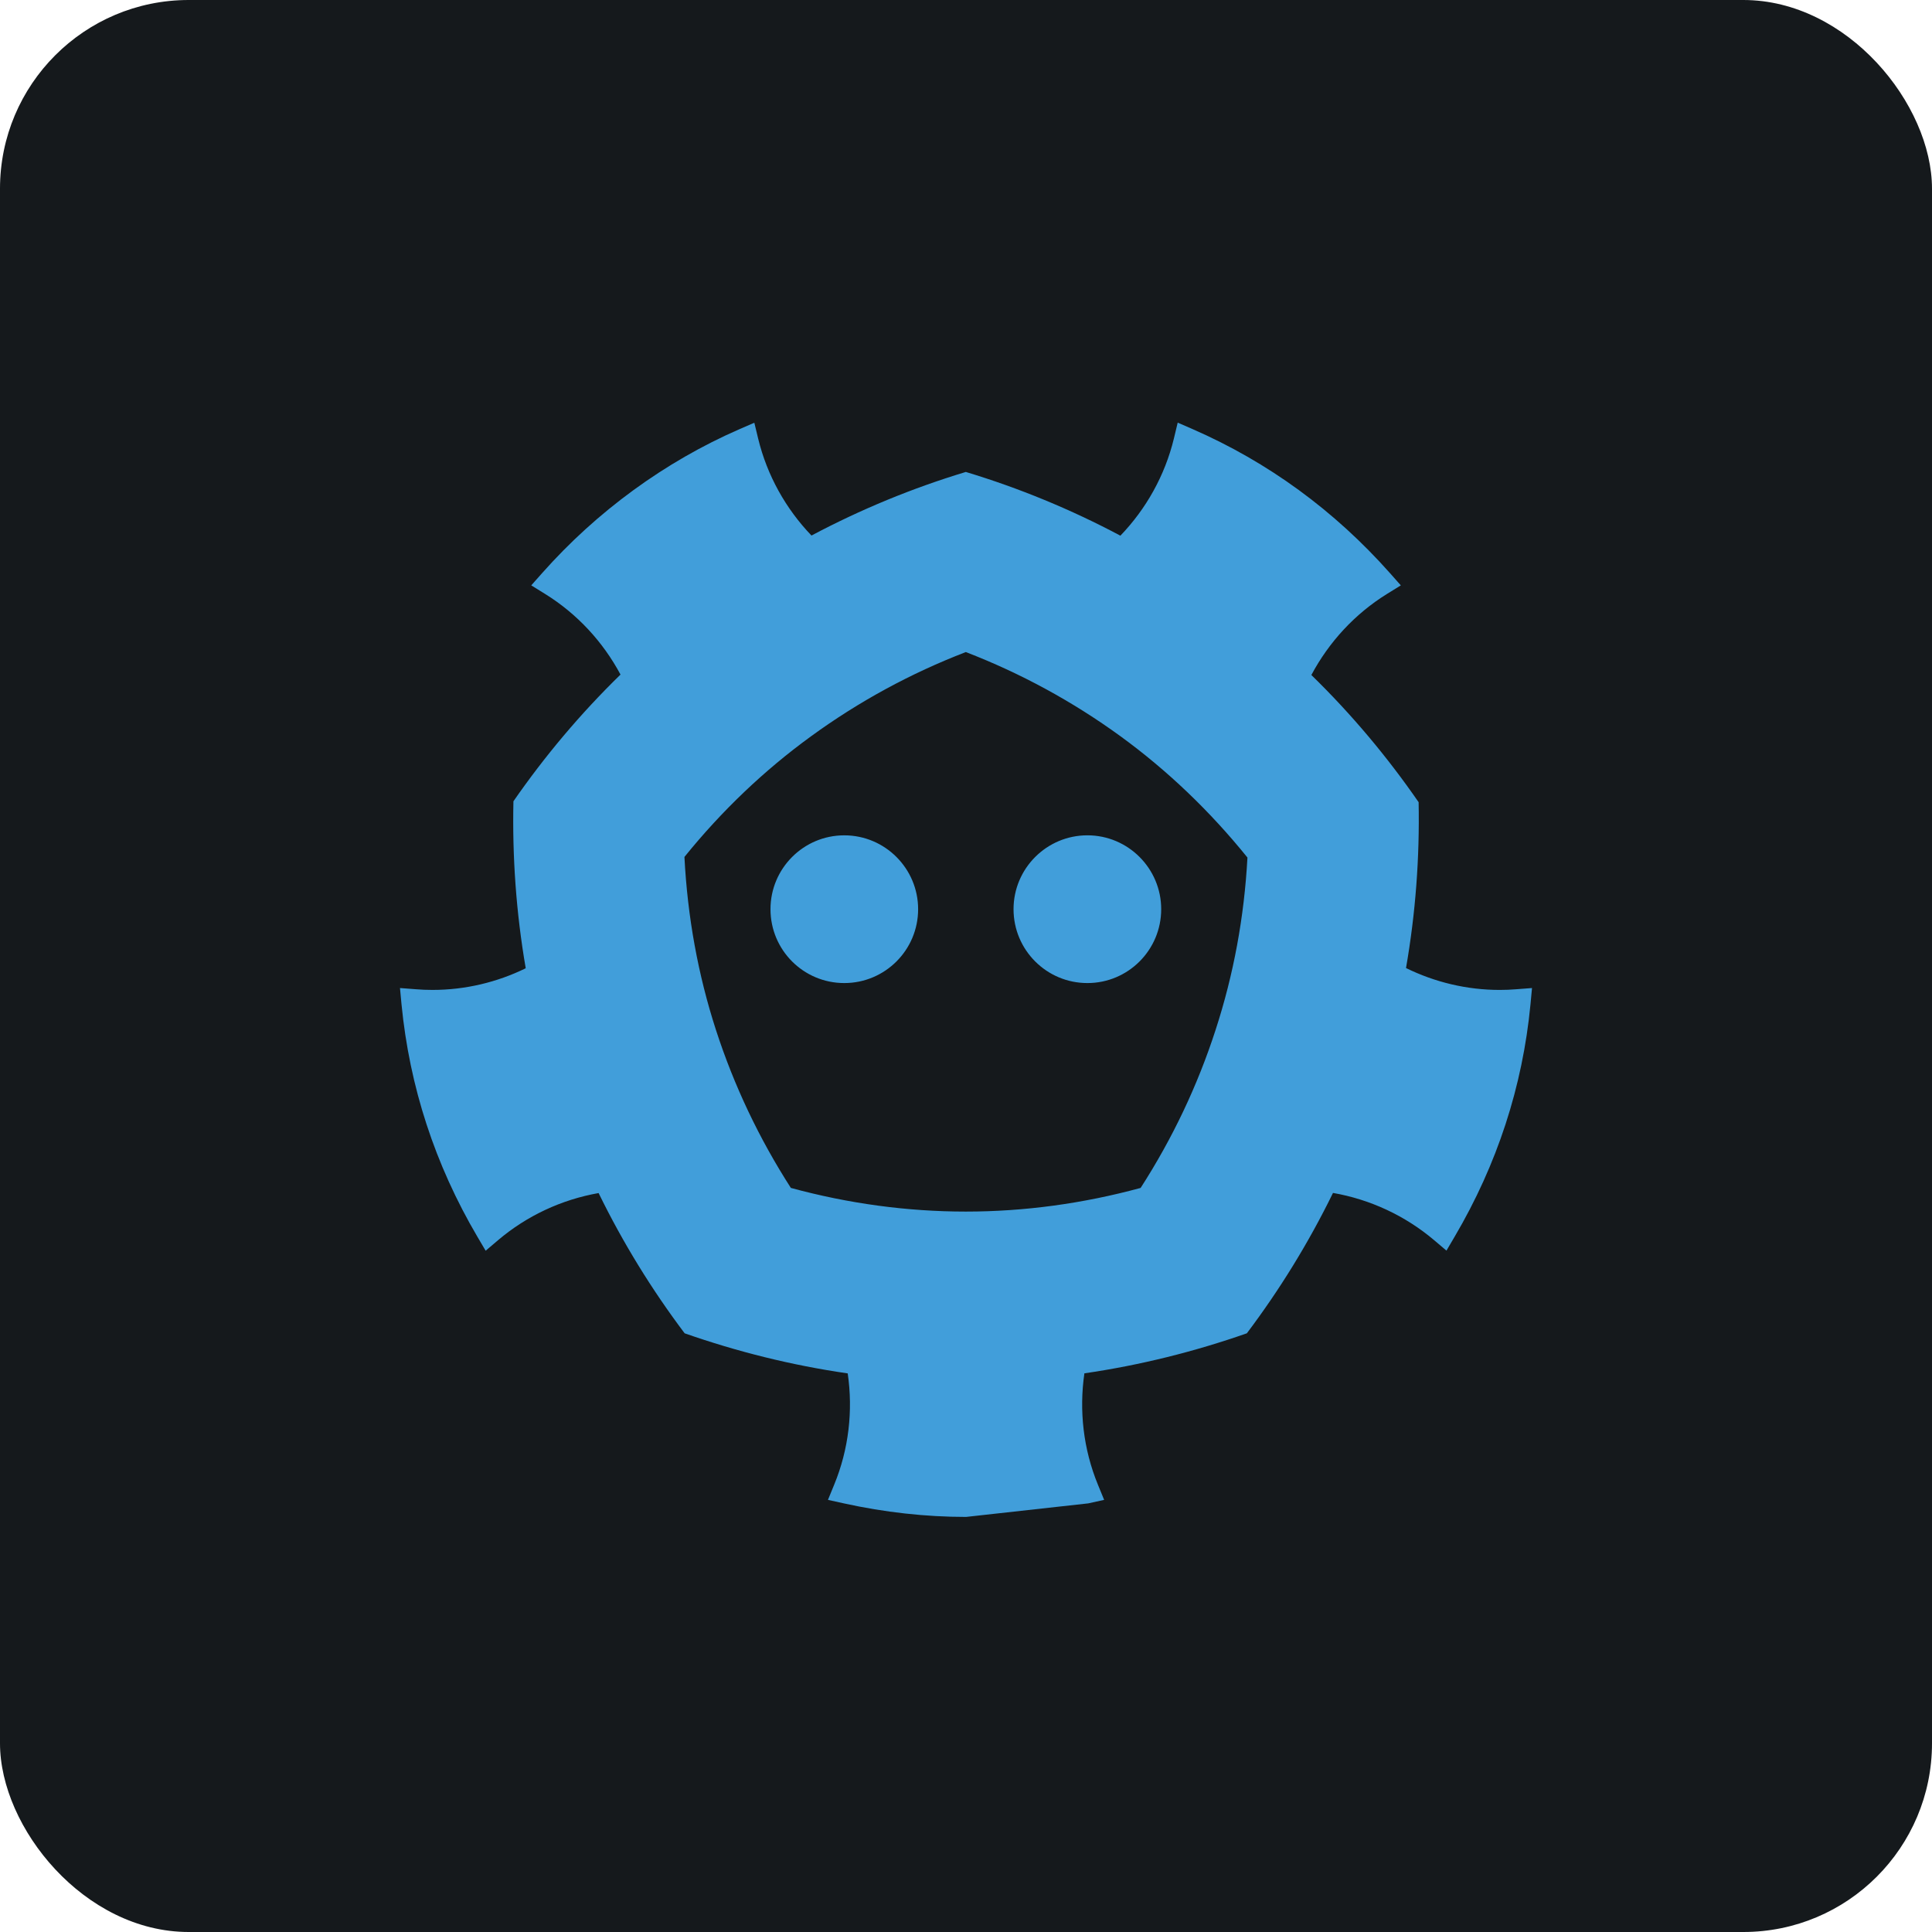 <svg width="256" height="256" title="etcd" viewBox="0 0 256 256" fill="none" xmlns="http://www.w3.org/2000/svg" id="etcd">
<style>
#etcd {
    rect {fill: #15191C}

    @media (prefers-color-scheme: light) {
        rect {fill: #F4F2ED}
    }
}
</style>
<rect width="256" height="256" rx="25" fill="#15191C"/>
<path d="M200.883 131.083C200.178 131.142 199.47 131.17 198.718 131.17C194.356 131.17 190.123 130.146 186.304 128.271C187.576 120.973 188.116 113.621 187.975 106.296C183.835 100.304 179.103 94.65 173.762 89.442C176.079 85.094 179.505 81.354 183.781 78.701L185.617 77.566L184.186 75.951C176.814 67.645 168.016 61.223 158.041 56.866L156.052 56L155.547 58.104C154.358 63.007 151.871 67.43 148.458 70.98C141.897 67.491 135.043 64.671 127.976 62.535C120.924 64.666 114.083 67.478 107.525 70.962C104.125 67.417 101.645 63.004 100.46 58.115L99.952 56.012L97.97 56.874C88.121 61.168 79.08 67.764 71.829 75.946L70.394 77.564L72.228 78.7C76.491 81.342 79.907 85.061 82.221 89.385C76.896 94.573 72.169 100.209 68.033 106.173C67.872 113.495 68.385 120.901 69.662 128.299C65.862 130.157 61.653 131.169 57.319 131.169C56.558 131.169 55.847 131.142 55.155 131.084L53 130.919L53.202 133.072C54.258 143.964 57.638 154.324 63.253 163.866L64.35 165.728L65.995 164.331C69.809 161.094 74.418 158.95 79.318 158.086C82.548 164.695 86.377 170.905 90.72 176.67C97.65 179.095 104.871 180.906 112.328 181.983C113.043 186.918 112.474 192.022 110.528 196.741L109.708 198.741L111.818 199.206C117.22 200.394 122.671 201 128.008 201L144.193 199.206L146.305 198.741L145.483 196.737C143.542 192.018 142.973 186.908 143.688 181.973C151.115 180.894 158.309 179.088 165.214 176.67C169.561 170.9 173.394 164.687 176.629 158.069C181.545 158.927 186.179 161.072 190.017 164.319L191.663 165.714L192.753 163.857C198.379 154.302 201.758 143.943 202.798 133.069L203 130.92L200.883 131.083ZM151.139 157.406C143.482 159.489 135.706 160.541 127.976 160.541C120.225 160.541 112.458 159.49 104.794 157.406C100.59 150.868 97.266 143.865 94.873 136.492C92.491 129.154 91.097 121.465 90.692 113.549C95.641 107.426 101.269 102.062 107.488 97.547C113.807 92.948 120.682 89.211 127.976 86.401C135.257 89.212 142.119 92.943 148.424 97.523C154.666 102.062 160.319 107.467 165.293 113.629C164.869 121.5 163.458 129.144 161.071 136.471C158.685 143.843 155.35 150.868 151.139 157.406ZM134.299 120.471C134.299 125.883 138.683 130.261 144.085 130.261C149.486 130.261 153.865 125.884 153.865 120.471C153.865 115.079 149.486 110.684 144.085 110.684C138.683 110.684 134.299 115.079 134.299 120.471ZM121.656 120.471C121.656 125.883 117.273 130.261 111.871 130.261C106.465 130.261 102.094 125.884 102.094 120.471C102.094 115.081 106.465 110.686 111.871 110.686C117.273 110.686 121.656 115.081 121.656 120.471Z" fill="#419EDA"/>
</svg>